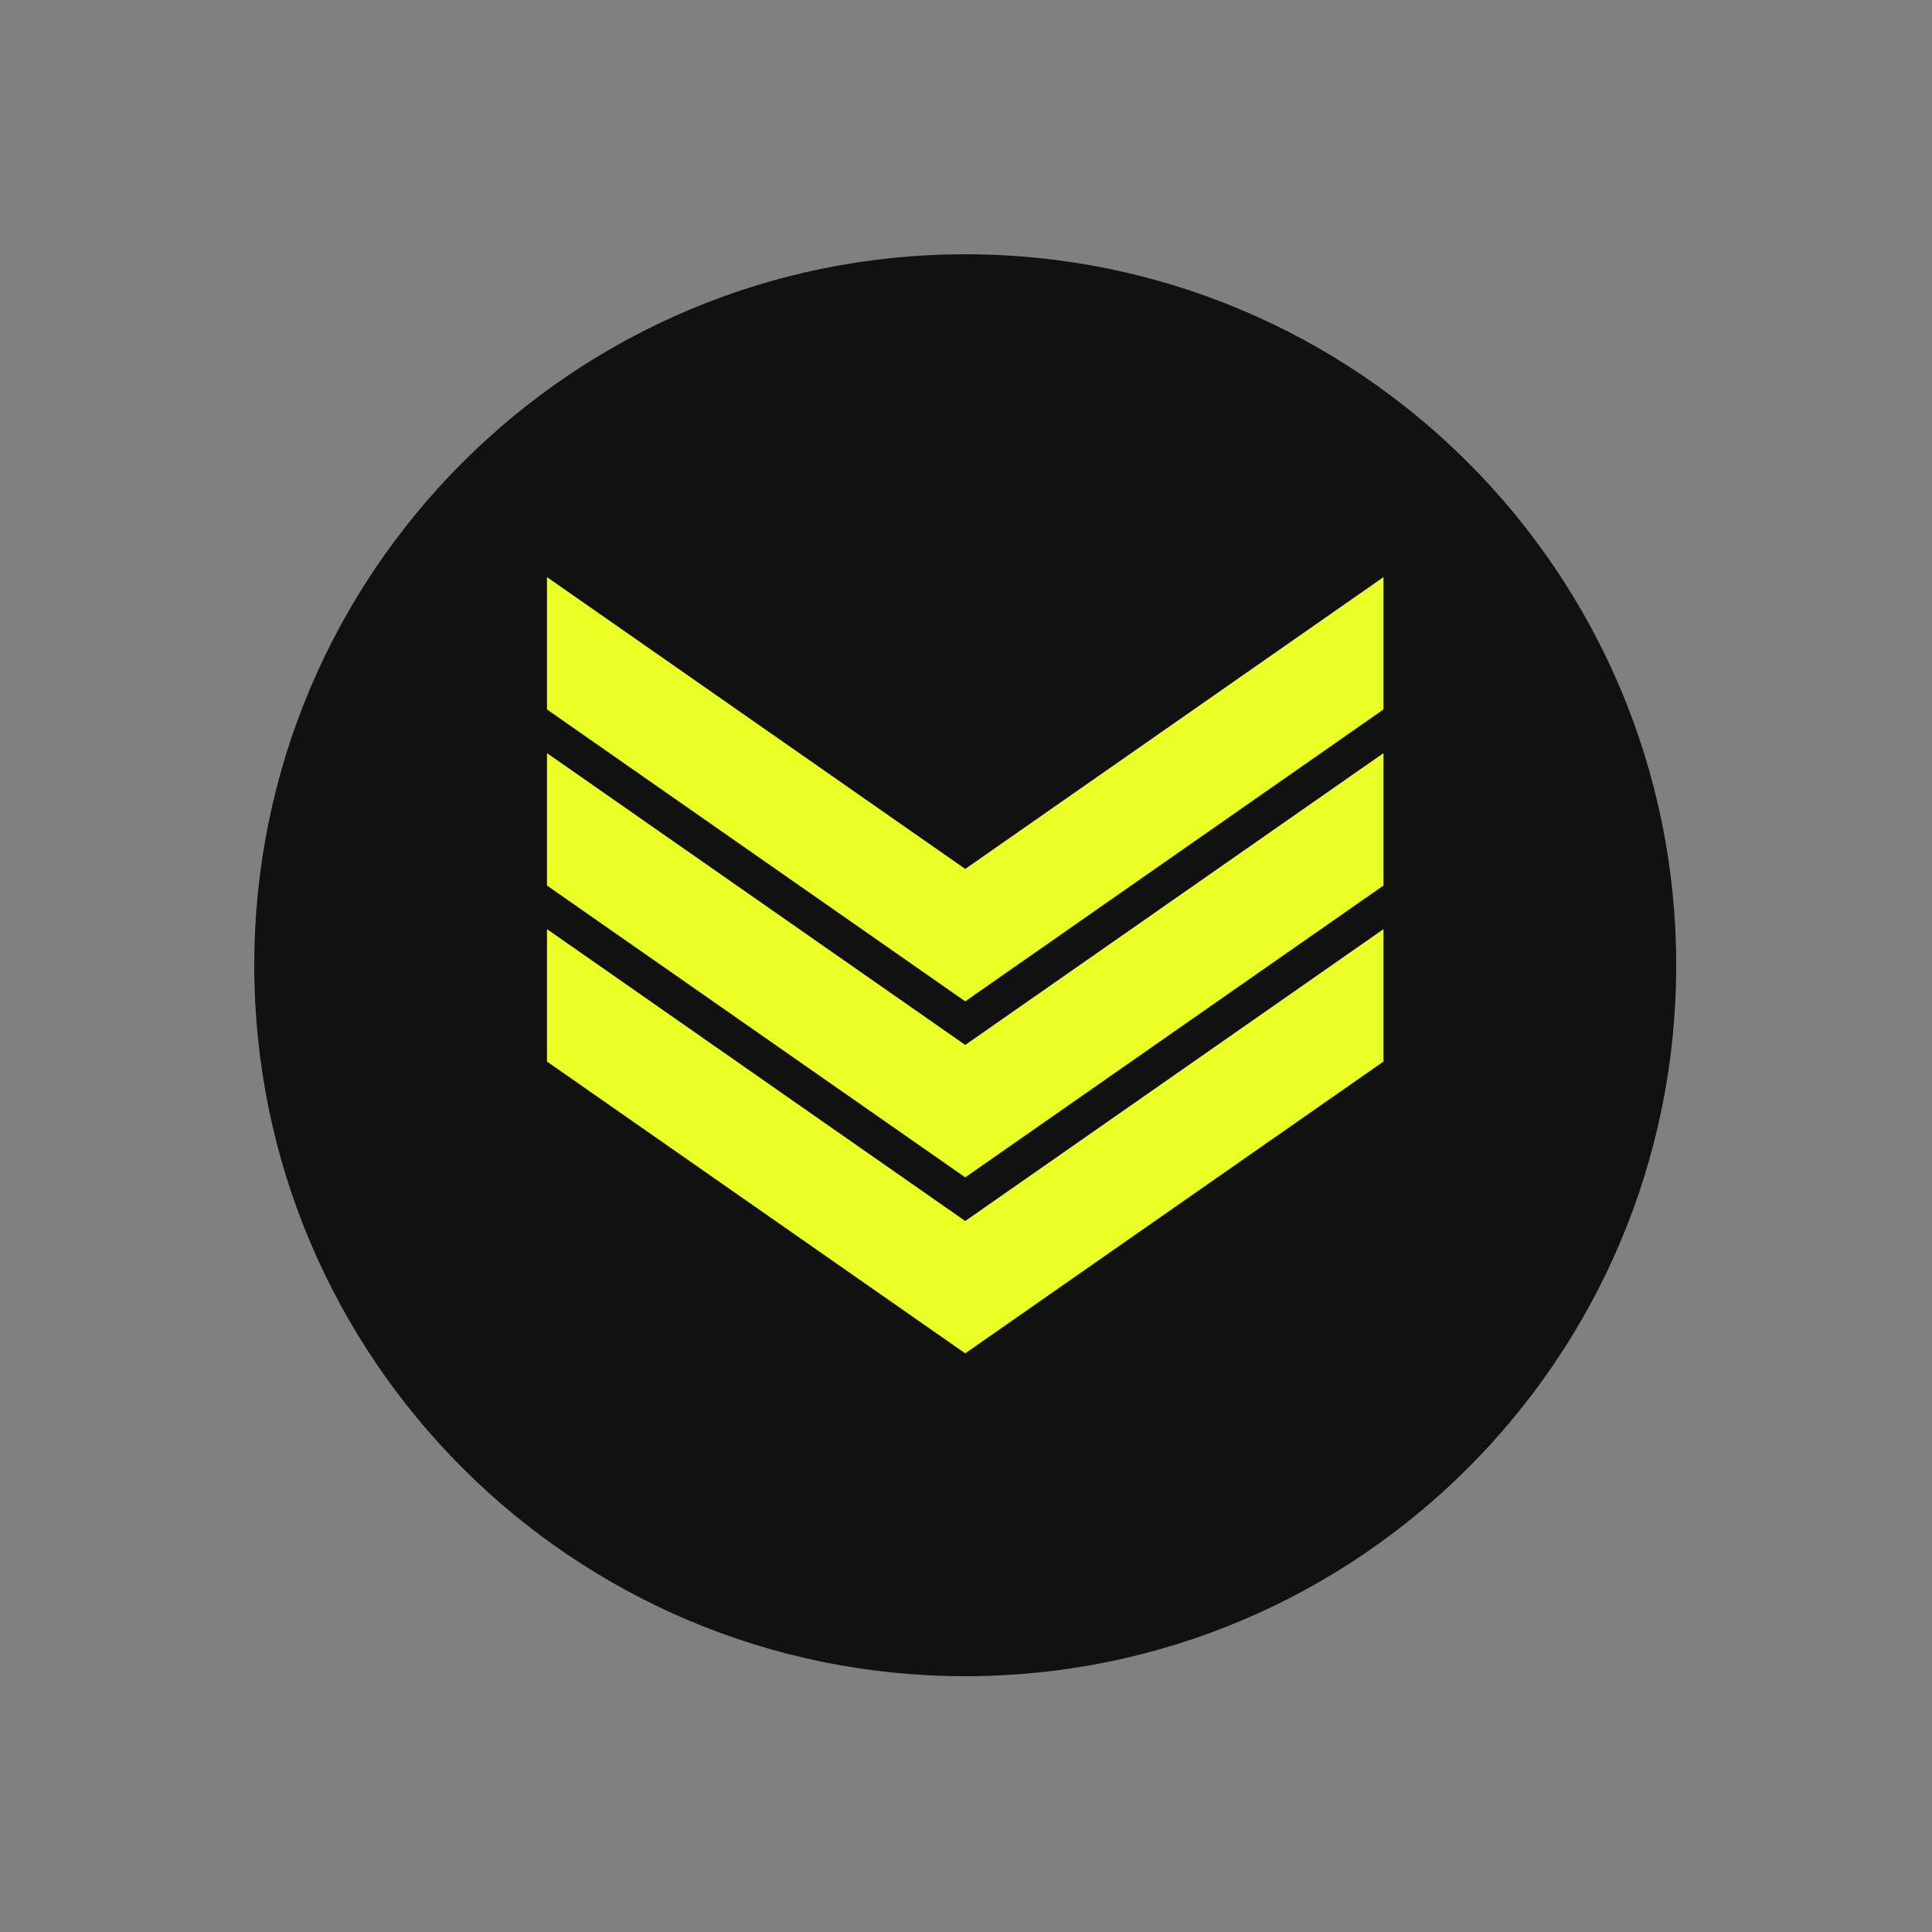 <svg xmlns="http://www.w3.org/2000/svg" xmlns:xlink="http://www.w3.org/1999/xlink" width="500" zoomAndPan="magnify" viewBox="0 0 375 375" height="500" preserveAspectRatio="xMidYMid meet" version="1.0"><rect x="0" y="0" width="375" height="375" fill="#808080" stroke="none"/><defs><clipPath id="1c44cab1fc"><path d="M 49.352 49.352 L 325.352 49.352 L 325.352 325.352 L 49.352 325.352 Z M 49.352 49.352 " clip-rule="nonzero"/></clipPath></defs><g clip-path="url(#1c44cab1fc)"><path fill="#121111" d="M 325.352 187.352 C 325.352 263.574 263.574 325.352 187.352 325.352 C 111.141 325.352 49.352 263.574 49.352 187.352 C 49.352 111.141 111.141 49.352 187.352 49.352 C 263.574 49.352 325.352 111.141 325.352 187.352 " fill-opacity="1" fill-rule="nonzero"/></g><path fill="#eaff26" d="M 187.352 168.66 L 106.168 112.016 L 106.168 137.703 L 187.352 194.359 L 268.535 137.703 L 268.535 112.016 L 187.352 168.66 " fill-opacity="1" fill-rule="nonzero"/><path fill="#eaff26" d="M 187.352 202.824 L 106.168 146.18 L 106.168 171.879 L 187.352 228.523 L 268.535 171.879 L 268.535 146.18 L 187.352 202.824 " fill-opacity="1" fill-rule="nonzero"/><path fill="#eaff26" d="M 187.352 237 L 106.168 180.344 L 106.168 206.043 L 187.352 262.684 L 268.535 206.043 L 268.535 180.344 L 187.352 237 " fill-opacity="1" fill-rule="nonzero"/></svg>